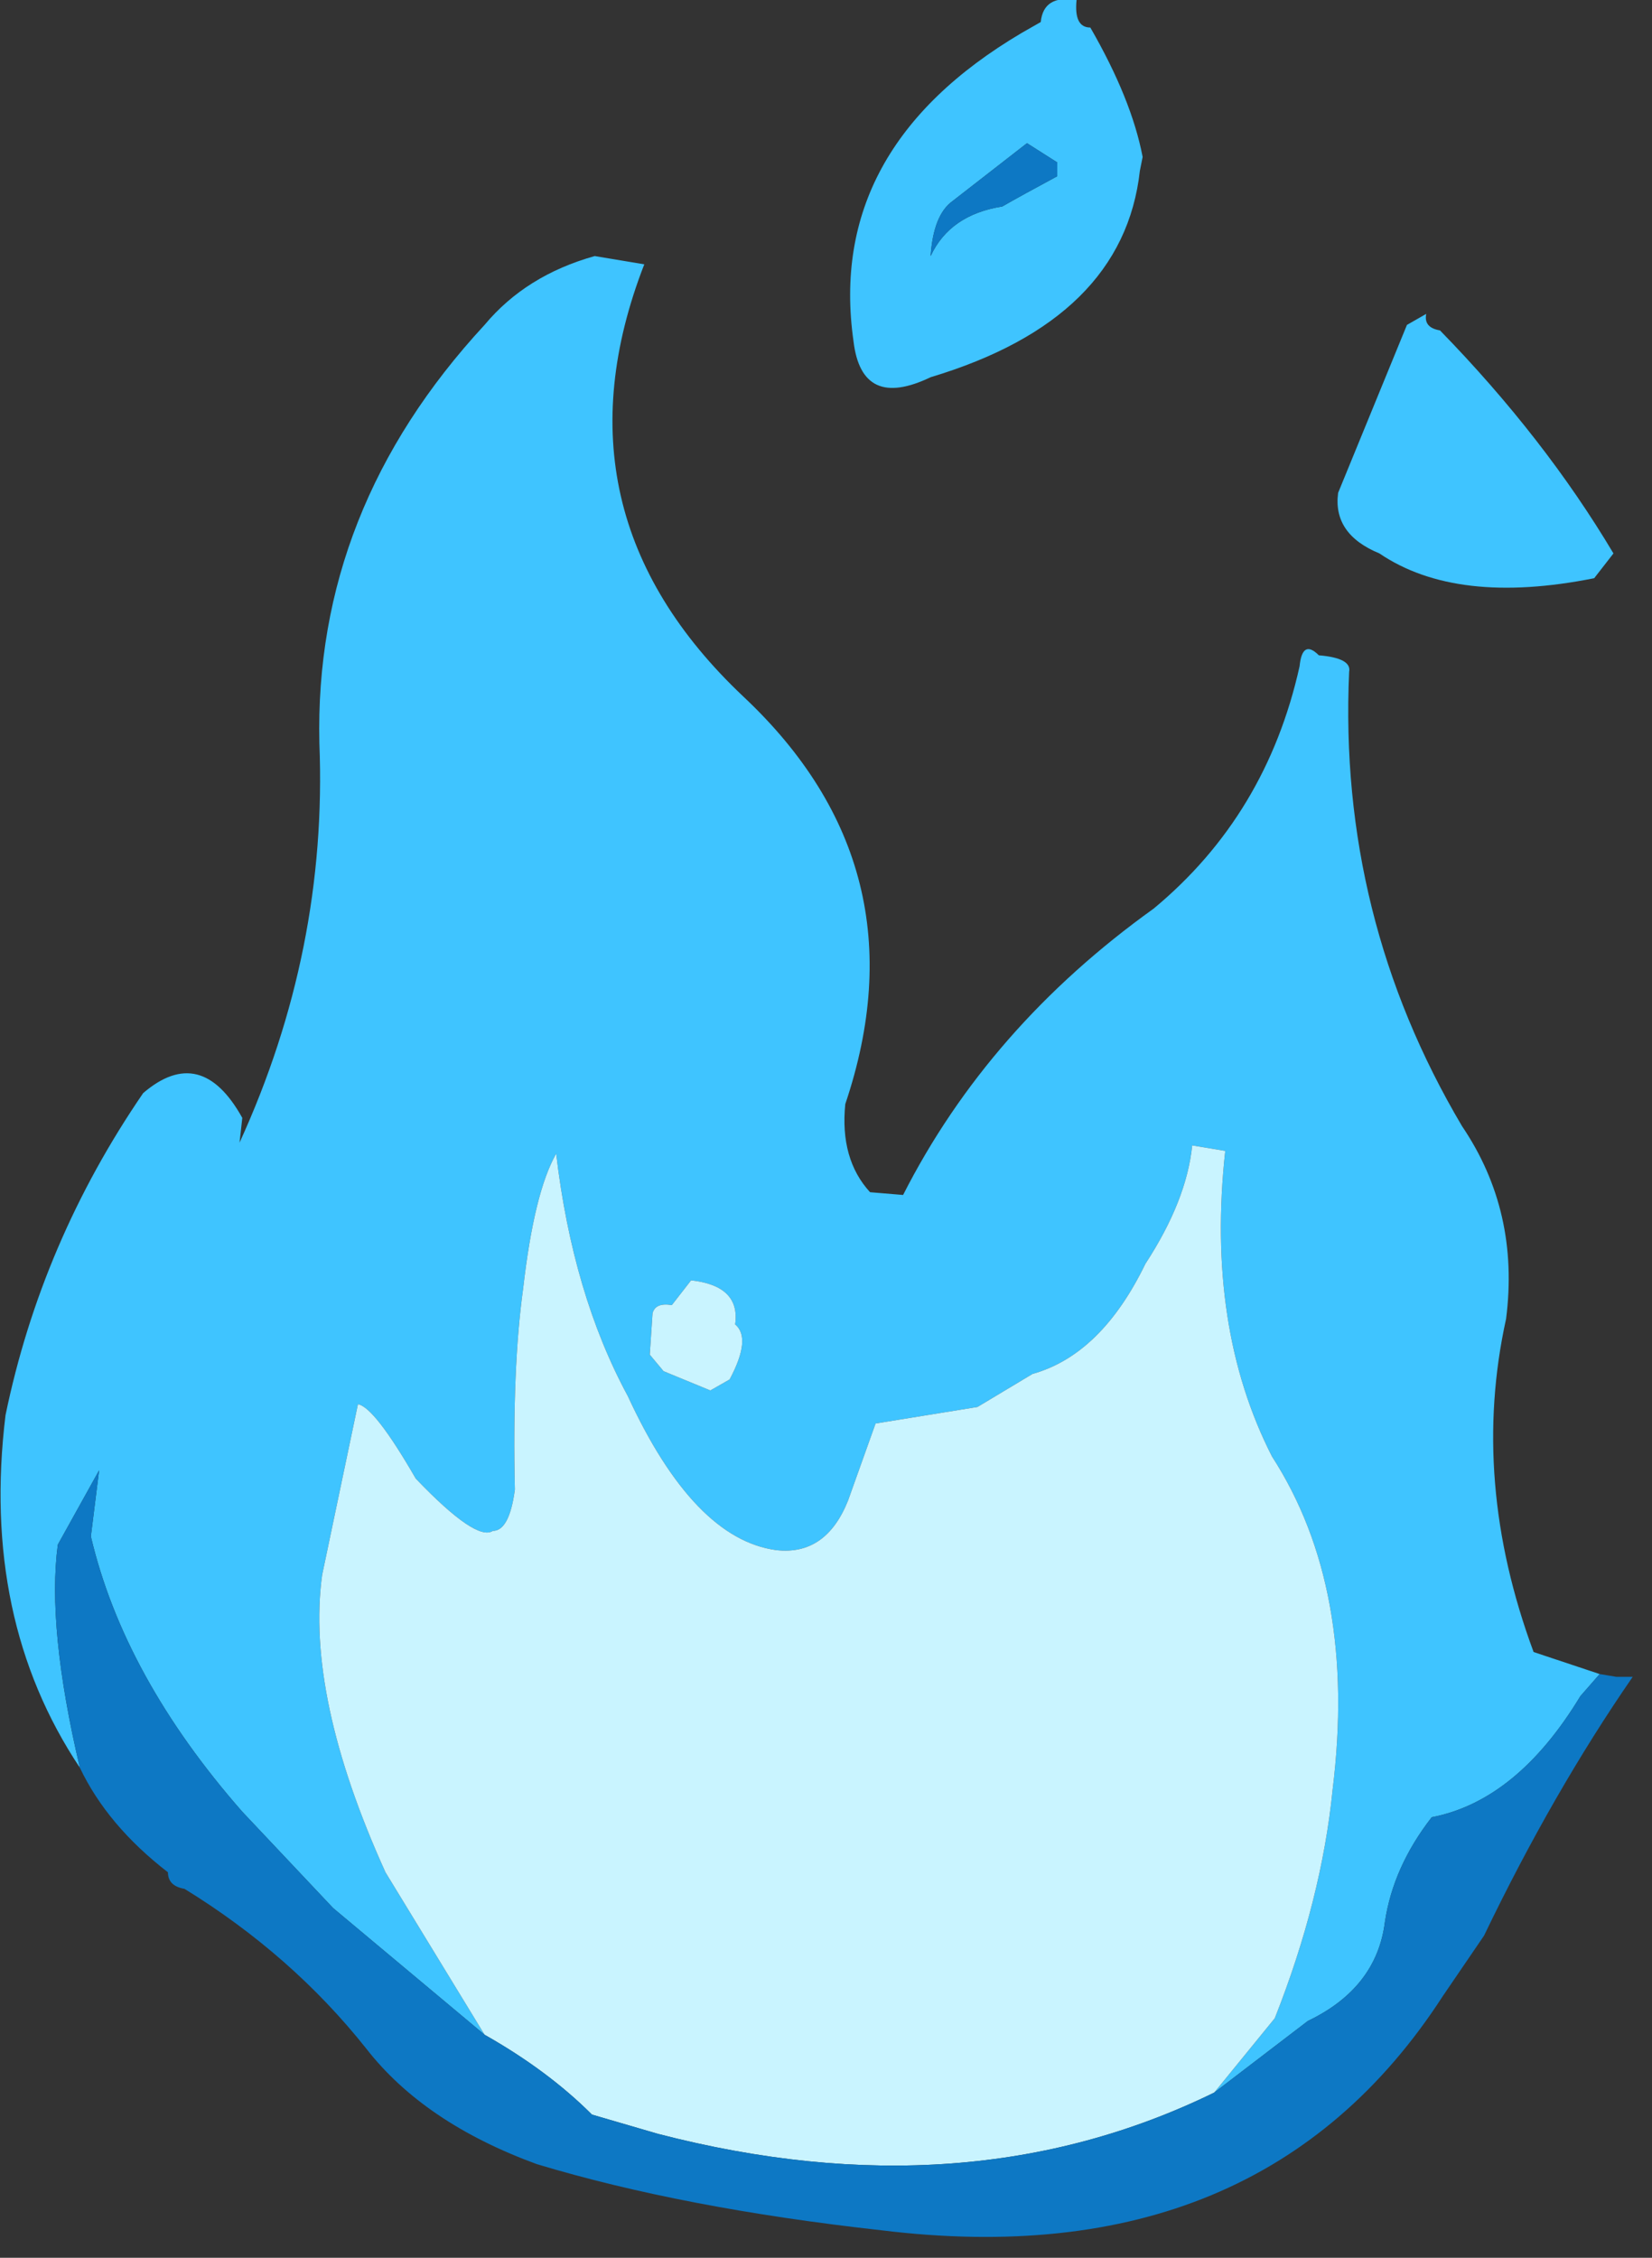 <?xml version="1.0" encoding="utf-8"?>
<svg version="1.1" id="Layer_1"
xmlns="http://www.w3.org/2000/svg"
xmlns:xlink="http://www.w3.org/1999/xlink"
xmlns:author="http://www.sothink.com"
width="30px" height="41px"
xml:space="preserve">
<rect width="100%" height="100%" fill="#333333" stroke="none"/>
<g id="1315" transform="matrix(1, 0, 0, 1, 0.7, 0.35)">
<path style="fill:#3FC4FF;fill-opacity:1" d="M25.2,5.35Q25.15 5.6 25.45 5.65Q27.35 7.6 28.6 9.7L28.25 10.15Q25.75 10.65 24.35 9.7Q23.5 9.35 23.6 8.6L24.85 5.55L25.2 5.35M28,30.45Q26.85 32.35 25.3 32.65Q24.6 33.55 24.45 34.55Q24.3 35.75 23.05 36.35L21.35 37.65L22.45 36.3Q23.3 34.15 23.5 32.15Q23.95 28.5 22.4 26.1Q21.2 23.75 21.55 20.55L20.95 20.45Q20.85 21.45 20.1 22.6Q19.3 24.25 18.05 24.6L17.05 25.2L15.2 25.5L14.7 26.9Q14.3 27.9 13.4 27.8Q11.9 27.6 10.7 25Q9.7 23.15 9.4 20.6Q9 21.3 8.8 23.05Q8.6 24.5 8.65 26.7Q8.55 27.45 8.25 27.45Q7.95 27.65 6.85 26.5Q6.1 25.2 5.8 25.15L5.15 28.25Q4.85 30.45 6.3 33.65L8.1 36.6L5.35 34.3L3.7 32.55Q1.55 30.1 0.95 27.55L1.1 26.35L0.35 27.7Q0.15 29.2 0.75 31.75Q-1.05 29.05 -0.6 25.35Q0.05 22.2 1.9 19.5Q2.95 18.6 3.7 19.95L3.65 20.4Q5.25 16.9 5.1 13.15Q5 8.9 8.1 5.55Q8.85 4.65 10.1 4.3L11 4.45Q9.25 8.95 12.8 12.3Q16.1 15.4 14.65 19.7Q14.55 20.7 15.1 21.3L15.7 21.35Q17.25 18.3 20.25 16.15Q22.3 14.45 22.9 11.75Q22.95 11.25 23.25 11.55Q23.85 11.6 23.8 11.85Q23.6 16.3 25.85 20.1Q26.9 21.65 26.65 23.6Q26 26.55 27.15 29.65L28.35 30.05L28 30.45M17.95,2.25L16.6 3.3Q16.25 3.55 16.2 4.3Q16.55 3.55 17.5 3.4Q17.85 3.2 18.5 2.85L18.5 2.6L17.95 2.25M18.2,0.05Q18.25 -0.45 18.85 -0.35Q18.8 0.15 19.1 0.15Q19.85 1.45 20.05 2.5L20 2.75Q19.7 5.45 16.2 6.5Q14.95 7.1 14.8 5.85Q14.3 2.35 17.85 0.25L18.2 0.05M11.15,23.5L11.1 24.25L11.35 24.55L12.2 24.9L12.55 24.7Q12.95 23.95 12.65 23.7Q12.75 23 11.85 22.9L11.5 23.35Q11.2 23.3 11.15 23.5" />
<path style="fill:#C9F4FF;fill-opacity:1" d="M11.25,38.4L10.05 38.05Q9.25 37.25 8.1 36.6L6.3 33.65Q4.85 30.45 5.15 28.25L5.8 25.15Q6.1 25.2 6.85 26.5Q7.95 27.65 8.25 27.45Q8.55 27.45 8.65 26.7Q8.6 24.5 8.8 23.05Q9 21.3 9.4 20.6Q9.7 23.15 10.7 25Q11.9 27.6 13.4 27.8Q14.3 27.9 14.7 26.9L15.2 25.5L17.05 25.2L18.05 24.6Q19.3 24.25 20.1 22.6Q20.85 21.45 20.95 20.45L21.55 20.55Q21.2 23.75 22.4 26.1Q23.95 28.5 23.5 32.15Q23.3 34.15 22.45 36.3L21.35 37.65Q16.85 39.85 11.25 38.4M11.5,23.35L11.85 22.9Q12.75 23 12.65 23.7Q12.95 23.95 12.55 24.7L12.2 24.9L11.35 24.55L11.1 24.25L11.15 23.5Q11.2 23.3 11.5 23.35" />
<path style="fill:#0D78C4;fill-opacity:1" d="M21.35,37.65L23.05 36.35Q24.3 35.75 24.45 34.55Q24.6 33.55 25.3 32.65Q26.85 32.35 28 30.45L28.35 30.05L28.65 30.1L28.95 30.1Q27.5 32.2 26.25 34.8L25.5 35.9Q22.2 41 15.3 40.15Q11.7 39.75 9.05 38.95Q7 38.2 5.95 36.85Q4.6 35.15 2.65 33.95Q2.35 33.9 2.35 33.65Q1.25 32.8 0.75 31.75Q0.15 29.2 0.35 27.7L1.1 26.35L0.95 27.55Q1.55 30.1 3.7 32.55L5.35 34.3L8.1 36.6Q9.25 37.25 10.05 38.05L11.25 38.4Q16.85 39.85 21.35 37.65M18.5,2.6L18.5 2.85Q17.85 3.2 17.5 3.4Q16.55 3.55 16.2 4.3Q16.25 3.55 16.6 3.3L17.95 2.25L18.5 2.6" />
</g>
</svg>
